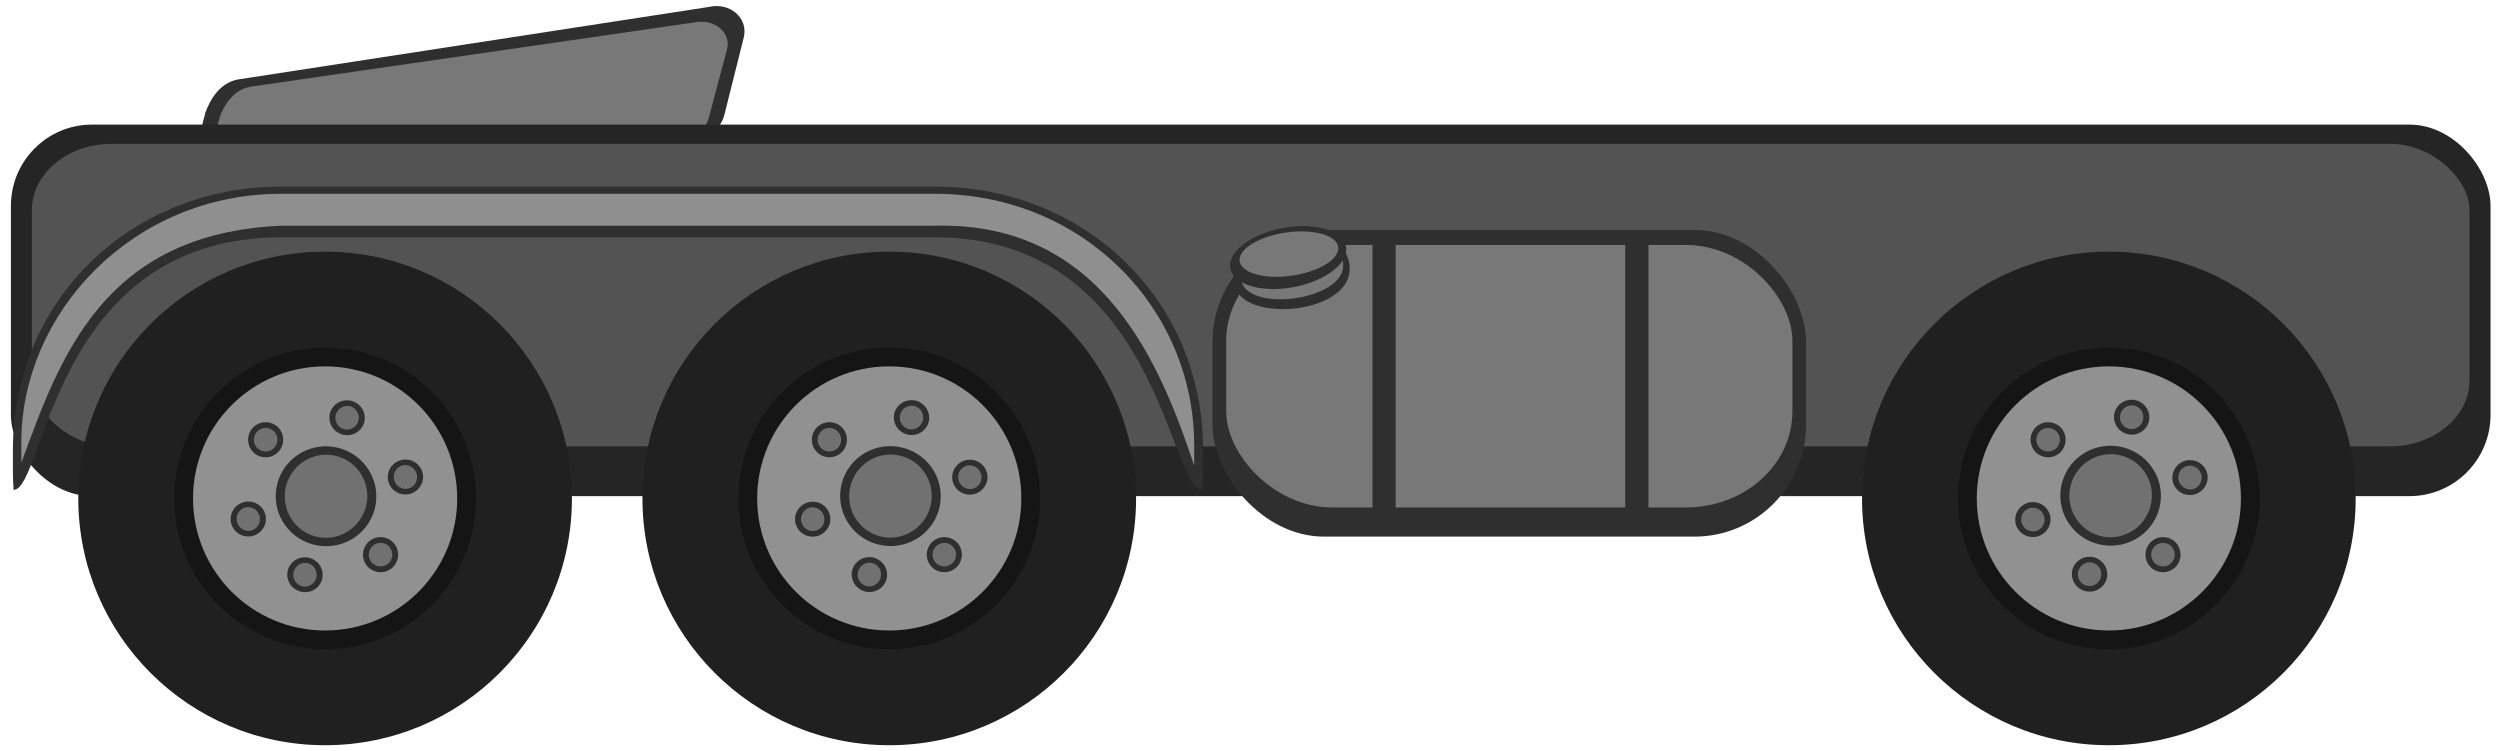 <svg xmlns:dc="http://purl.org/dc/elements/1.1/" xmlns:cc="http://creativecommons.org/ns#" xmlns:rdf="http://www.w3.org/1999/02/22-rdf-syntax-ns#" xmlns="http://www.w3.org/2000/svg" width="113.917mm" height="34.214mm" viewBox="0 0 403.644 121.232" version="1.1" id="svg132"><g transform="matrix(1.248 0 0 1.14 -401.157 -426.25)" id="g130"><path d="M352.202 385.162c-2.351.483-3.607 2.879-4.244 4.83v.121c-.742 2.797-.865 3.865 2.546 3.865h59.408c2.35 0 4.456-1.068 5.198-3.624l2.546-11.111c.637-2.796-1.786-5.072-4.561-4.348z" style="font-size:12px;fill:#2f2f2f;fill-opacity:1;fill-rule:evenodd;stroke-width:1" id="path128"/><path d="M353.866 386.177c-2.214.427-3.396 2.548-3.996 4.274v.107c-.698 2.475-.814 3.42 2.397 3.42h55.93c2.212 0 4.194-.945 4.893-3.206l2.397-9.832c.6-2.474-1.682-4.488-4.294-3.847z" style="font-size:12px;fill:#787878;fill-opacity:1;fill-rule:evenodd;stroke-width:1" id="path128-5"/><rect ry="11.518" y="391.552" x="322.849" height="52.618" width="320.801" style="font-size:12px;fill:#252525;fill-opacity:1;fill-rule:evenodd" rx="10.48" id="rect40"/><rect ry="9.379" y="394.277" x="325.567" height="42.846" width="315.365" style="font-size:12px;fill:#535353;fill-opacity:1;fill-rule:evenodd;stroke-width:1" rx="10.303" id="rect40-3"/><rect rx="14.44" style="font-size:12px;fill:#2f2f2f;fill-opacity:1;fill-rule:evenodd" width="76.79" height="43.431" x="478.309" y="406.474" ry="15.869" id="rect114"/><rect rx="13.775" style="font-size:12px;fill:#787878;fill-opacity:1;fill-rule:evenodd;stroke-width:1" width="73.252" height="37.182" x="480.077" y="408.595" ry="13.586" id="rect114-3"/><path style="font-size:12px;fill:#2f2f2f;fill-opacity:1;fill-rule:evenodd" d="M481.188 413.1c-1.165 7.51 19.025 5.526 14.084-3.98-7.718 2.986-14.392 1.208-14.084 3.98z" id="path116"/><path style="font-size:12px;fill:#787878;fill-opacity:1;fill-rule:evenodd;stroke-width:1" d="M482.016 412.698c-.763 6.208 15.558 3.724 12.905-2.508-7.914-1.934-13.5 1.784-12.905 2.508z" id="path116-7"/><ellipse style="font-size:12px;fill:#2f2f2f;fill-opacity:1;fill-rule:evenodd" transform="rotate(-12.515)" cx="387.568" cy="506.399" rx="7.638" ry="4.243" id="ellipse118"/><rect style="font-size:12px;fill:#2f2f2f;fill-opacity:1;fill-rule:evenodd;stroke-width:1" width="3.001" height="42.308" x="498.999" y="407.357" id="rect120"/><rect style="font-size:12px;fill:#2f2f2f;fill-opacity:1;fill-rule:evenodd;stroke-width:1" width="3.001" height="42.308" x="531.704" y="407.357" id="rect122"/><ellipse style="font-size:12px;fill:#787878;fill-opacity:1;fill-rule:evenodd;stroke-width:1.001" transform="matrix(.983 -.185 .253 .967 0 0)" cx="369.353" cy="494.541" rx="6.449" ry="3.088" id="ellipse118-6"/><path id="rect1187" style="opacity:.999;fill:#2f2f2f;fill-opacity:1;stroke:none;stroke-width:.786;stroke-miterlimit:4;stroke-dasharray:none;stroke-opacity:1" d="M357.829 400.329c-19.237 0-34.723 15.772-34.723 37.408v2.865c0 .902.035 1.793.088 2.68 4.085 0 5.005-35.767 34.635-35.767h84.542c28.902 0 30.254 35.815 34.634 35.767.053-.887.09-1.778.09-2.68v-2.865c0-21.636-15.487-37.408-34.724-37.408z"/><ellipse style="opacity:.999;fill:#202020;fill-opacity:1;stroke-width:1.179;stroke-opacity:.996" id="path908" cx="363.499" cy="444.497" rx="31.932" ry="34.953"/><ellipse style="opacity:.999;fill:#151515;fill-opacity:1;stroke-width:1.179;stroke-opacity:.996" id="path908-3-6" cx="363.499" cy="444.497" rx="19.521" ry="21.368"/><ellipse style="opacity:.999;fill:#919191;fill-opacity:1;stroke-width:1.179;stroke-opacity:.996" id="path908-3" cx="363.499" cy="444.497" rx="17.088" ry="18.705"/><ellipse style="opacity:.999;fill:#717171;fill-opacity:1;stroke:#2f2f2f;stroke-width:1.18;stroke-opacity:1" id="path908-3-7" cx="459.232" cy="324.557" transform="matrix(.96 .281 -.238 .971 0 0)" rx="5.961" ry="6.446"/><ellipse style="opacity:.999;fill:#717171;fill-opacity:1;stroke:#2f2f2f;stroke-width:.786;stroke-miterlimit:4;stroke-dasharray:none;stroke-opacity:1" id="path908-3-7-5" cx="459.232" cy="336.007" transform="matrix(.96 .281 -.238 .971 0 0)" rx="1.914" ry="2.066"/><ellipse style="opacity:.999;fill:#717171;fill-opacity:1;stroke:#2f2f2f;stroke-width:.786;stroke-miterlimit:4;stroke-dasharray:none;stroke-opacity:1" id="path908-3-7-5-5" cx="459.232" cy="313.107" transform="matrix(.96 .281 -.238 .971 0 0)" rx="1.914" ry="2.066"/><ellipse style="opacity:.999;fill:#717171;fill-opacity:1;stroke:#2f2f2f;stroke-width:.786;stroke-miterlimit:4;stroke-dasharray:none;stroke-opacity:1" id="path908-3-7-5-6" cx="529.375" cy="-237.051" transform="matrix(.238 .971 -.96 .281 0 0)" rx="2.07" ry="1.91"/><ellipse style="opacity:.999;fill:#717171;fill-opacity:1;stroke:#2f2f2f;stroke-width:.786;stroke-miterlimit:4;stroke-dasharray:none;stroke-opacity:1" id="path908-3-7-5-5-2" cx="529.375" cy="-258.228" transform="matrix(.238 .971 -.96 .281 0 0)" rx="2.07" ry="1.91"/><ellipse style="opacity:.999;fill:#717171;fill-opacity:1;stroke:#2f2f2f;stroke-width:.788;stroke-miterlimit:4;stroke-dasharray:none;stroke-opacity:1" id="path908-3-7-5-9" cx="-31.566" cy="581.524" transform="matrix(.674 -.738 .674 .738 0 0)" rx="1.993" ry="1.99"/><ellipse style="opacity:.999;fill:#717171;fill-opacity:1;stroke:#2f2f2f;stroke-width:.788;stroke-miterlimit:4;stroke-dasharray:none;stroke-opacity:1" id="path908-3-7-5-5-1" cx="-31.566" cy="559.469" transform="matrix(.674 -.738 .674 .738 0 0)" rx="1.993" ry="1.99"/><ellipse style="opacity:.999;fill:#202020;fill-opacity:1;stroke-width:1.179;stroke-opacity:.996" id="path908-9" cx="436.486" cy="444.496" rx="31.932" ry="34.953"/><ellipse style="opacity:.999;fill:#151515;fill-opacity:1;stroke-width:1.179;stroke-opacity:.996" id="path908-3-6-2" cx="436.486" cy="444.496" rx="19.521" ry="21.368"/><ellipse style="opacity:.999;fill:#919191;fill-opacity:1;stroke-width:1.179;stroke-opacity:.996" id="path908-3-0" cx="436.486" cy="444.496" rx="17.088" ry="18.705"/><ellipse style="opacity:.999;fill:#717171;fill-opacity:1;stroke:#2f2f2f;stroke-width:1.18;stroke-opacity:1" id="path908-3-7-2" cx="530.198" cy="303.994" transform="matrix(.96 .281 -.238 .971 0 0)" rx="5.961" ry="6.446"/><ellipse style="opacity:.999;fill:#717171;fill-opacity:1;stroke:#2f2f2f;stroke-width:.786;stroke-miterlimit:4;stroke-dasharray:none;stroke-opacity:1" id="path908-3-7-5-3" cx="530.198" cy="315.444" transform="matrix(.96 .281 -.238 .971 0 0)" rx="1.914" ry="2.066"/><ellipse style="opacity:.999;fill:#717171;fill-opacity:1;stroke:#2f2f2f;stroke-width:.786;stroke-miterlimit:4;stroke-dasharray:none;stroke-opacity:1" id="path908-3-7-5-5-7" cx="530.198" cy="292.544" transform="matrix(.96 .281 -.238 .971 0 0)" rx="1.914" ry="2.066"/><ellipse style="opacity:.999;fill:#717171;fill-opacity:1;stroke:#2f2f2f;stroke-width:.786;stroke-miterlimit:4;stroke-dasharray:none;stroke-opacity:1" id="path908-3-7-5-6-5" cx="549.937" cy="-308.017" transform="matrix(.238 .971 -.96 .281 0 0)" rx="2.07" ry="1.91"/><ellipse style="opacity:.999;fill:#717171;fill-opacity:1;stroke:#2f2f2f;stroke-width:.786;stroke-miterlimit:4;stroke-dasharray:none;stroke-opacity:1" id="path908-3-7-5-5-2-9" cx="549.937" cy="-329.194" transform="matrix(.238 .971 -.96 .281 0 0)" rx="2.07" ry="1.91"/><ellipse style="opacity:.999;fill:#717171;fill-opacity:1;stroke:#2f2f2f;stroke-width:.788;stroke-miterlimit:4;stroke-dasharray:none;stroke-opacity:1" id="path908-3-7-5-9-2" cx="22.541" cy="635.629" transform="matrix(.674 -.738 .674 .738 0 0)" rx="1.993" ry="1.99"/><ellipse style="opacity:.999;fill:#717171;fill-opacity:1;stroke:#2f2f2f;stroke-width:.788;stroke-miterlimit:4;stroke-dasharray:none;stroke-opacity:1" id="path908-3-7-5-5-1-2" cx="22.541" cy="613.574" transform="matrix(.674 -.738 .674 .738 0 0)" rx="1.993" ry="1.99"/><ellipse style="opacity:.999;fill:#202020;fill-opacity:1;stroke-width:1.179;stroke-opacity:.996" id="path908-9-6" cx="594.269" cy="444.496" rx="31.932" ry="34.953"/><ellipse style="opacity:.999;fill:#151515;fill-opacity:1;stroke-width:1.179;stroke-opacity:.996" id="path908-3-6-2-2" cx="594.269" cy="444.496" rx="19.521" ry="21.368"/><ellipse style="opacity:.999;fill:#919191;fill-opacity:1;stroke-width:1.179;stroke-opacity:.996" id="path908-3-0-9" cx="594.269" cy="444.496" rx="17.088" ry="18.705"/><ellipse style="opacity:.999;fill:#717171;fill-opacity:1;stroke:#2f2f2f;stroke-width:1.18;stroke-opacity:1" id="path908-3-7-2-1" cx="683.613" cy="259.542" transform="matrix(.96 .281 -.238 .971 0 0)" rx="5.961" ry="6.446"/><ellipse style="opacity:.999;fill:#717171;fill-opacity:1;stroke:#2f2f2f;stroke-width:.786;stroke-miterlimit:4;stroke-dasharray:none;stroke-opacity:1" id="path908-3-7-5-3-2" cx="683.613" cy="270.992" transform="matrix(.96 .281 -.238 .971 0 0)" rx="1.914" ry="2.066"/><ellipse style="opacity:.999;fill:#717171;fill-opacity:1;stroke:#2f2f2f;stroke-width:.786;stroke-miterlimit:4;stroke-dasharray:none;stroke-opacity:1" id="path908-3-7-5-5-7-7" cx="683.613" cy="248.092" transform="matrix(.96 .281 -.238 .971 0 0)" rx="1.914" ry="2.066"/><ellipse style="opacity:.999;fill:#717171;fill-opacity:1;stroke:#2f2f2f;stroke-width:.786;stroke-miterlimit:4;stroke-dasharray:none;stroke-opacity:1" id="path908-3-7-5-6-5-0" cx="594.389" cy="-461.432" transform="matrix(.238 .971 -.96 .281 0 0)" rx="2.07" ry="1.91"/><ellipse style="opacity:.999;fill:#717171;fill-opacity:1;stroke:#2f2f2f;stroke-width:.786;stroke-miterlimit:4;stroke-dasharray:none;stroke-opacity:1" id="path908-3-7-5-5-2-9-9" cx="594.389" cy="-482.609" transform="matrix(.238 .971 -.96 .281 0 0)" rx="2.07" ry="1.91"/><ellipse style="opacity:.999;fill:#717171;fill-opacity:1;stroke:#2f2f2f;stroke-width:.788;stroke-miterlimit:4;stroke-dasharray:none;stroke-opacity:1" id="path908-3-7-5-9-2-3" cx="139.506" cy="752.595" transform="matrix(.674 -.738 .674 .738 0 0)" rx="1.993" ry="1.99"/><ellipse style="opacity:.999;fill:#717171;fill-opacity:1;stroke:#2f2f2f;stroke-width:.788;stroke-miterlimit:4;stroke-dasharray:none;stroke-opacity:1" id="path908-3-7-5-5-1-2-6" cx="139.506" cy="730.539" transform="matrix(.674 -.738 .674 .738 0 0)" rx="1.993" ry="1.99"/><path id="rect1187-9" style="opacity:.999;fill:#8f8f8f;fill-opacity:1;stroke:none;stroke-width:.786;stroke-miterlimit:4;stroke-dasharray:none;stroke-opacity:1" d="M357.829 401.35c-19.237 0-33.634 16.841-33.634 35.242v2.865c5.057-15.159 10.686-32.47 33.634-33.587h84.542c22.09-.626 29.381 20.367 33.565 33.972v-2.865c0-19.352-14.328-35.626-33.565-35.626z"/></g></svg>